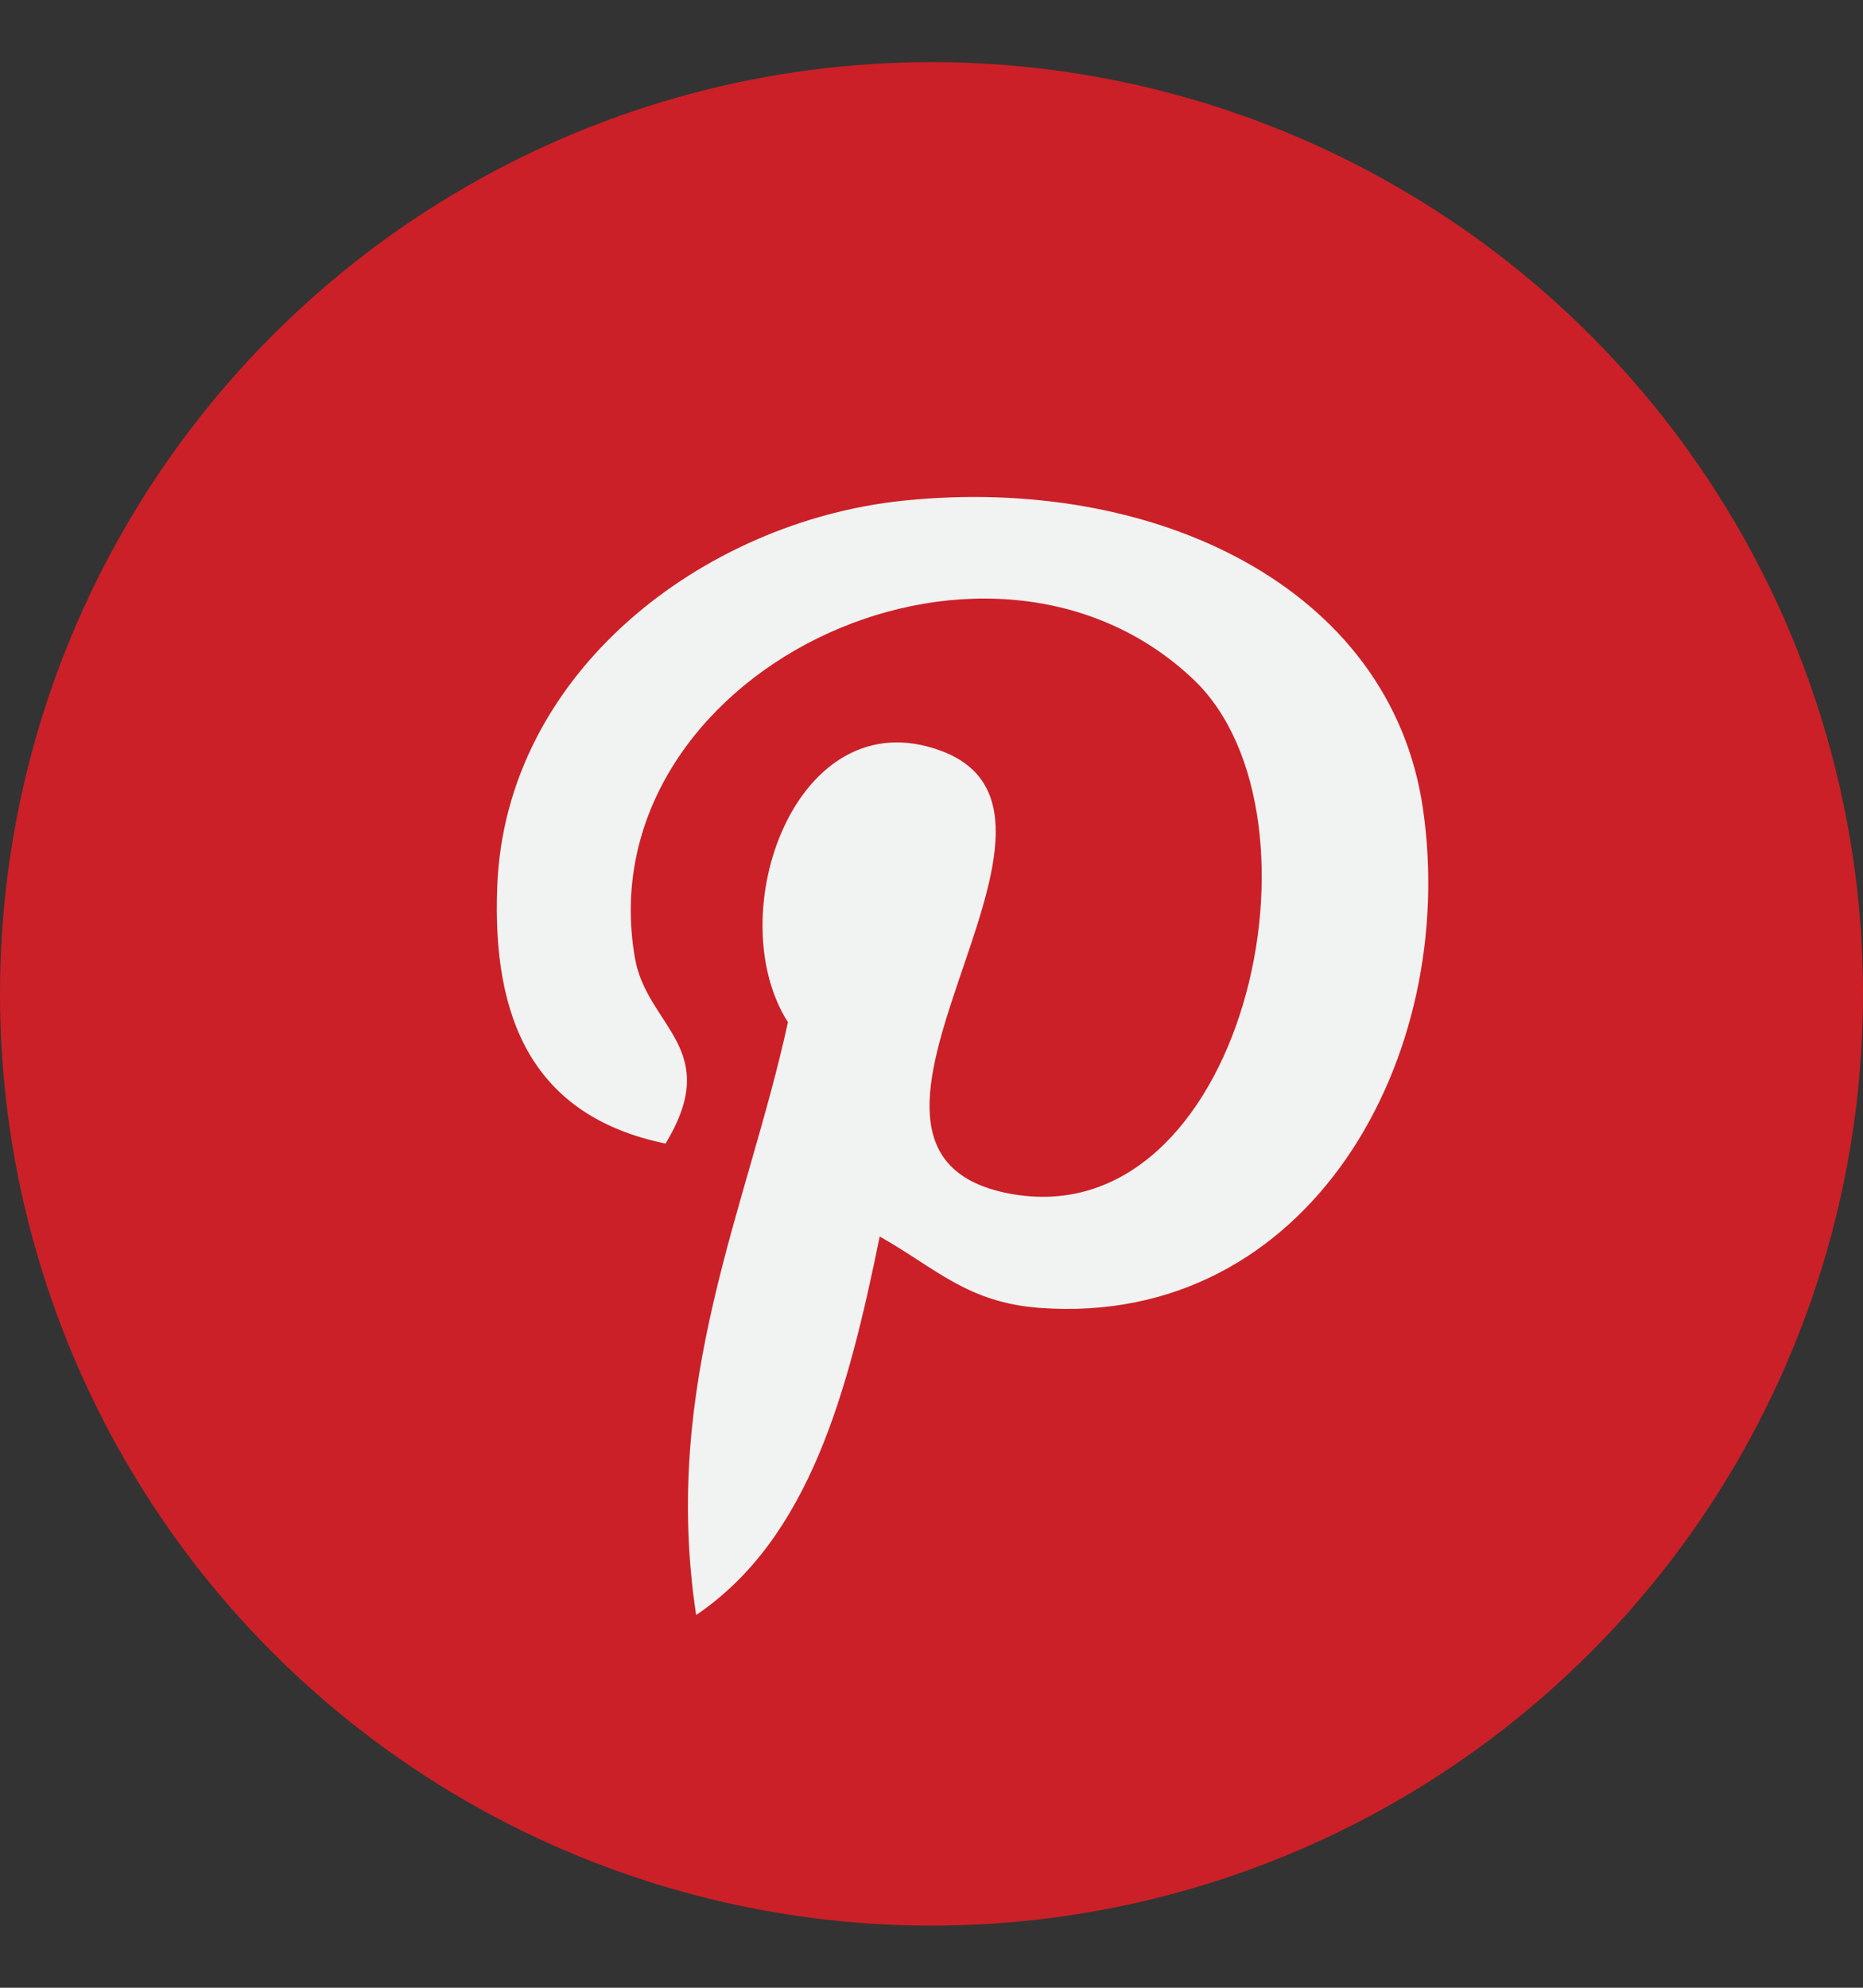 <?xml version="1.0" encoding="UTF-8"?>
<svg width="30px" height="32px" viewBox="0 0 30 32" version="1.1" xmlns="http://www.w3.org/2000/svg" xmlns:xlink="http://www.w3.org/1999/xlink">
    <rect x="0" y="0" width="30" height="32" fill="#333333" stroke="none"/>
    <title>pinterest</title>
    <g id="Page-1" stroke="none" stroke-width="1" fill="none" fill-rule="evenodd">
        <g id="Sign-Up" transform="translate(-55, -762)" fill-rule="nonzero">
            <g id="ButtonGroup" transform="translate(33, 669)">
                <g id="Social-Media" transform="translate(4, 76)">
                    <g id="pinterest" transform="translate(18, 17.786)">
                        <circle id="Oval" fill="#CB2027" cx="15" cy="15.214" r="15"></circle>
                        <path d="M16.753,20.27 C15.579,20.185 15.086,19.641 14.166,19.12 C13.66,21.598 13.041,23.973 11.21,25.214 C10.644,21.469 12.04,18.656 12.688,15.67 C11.583,13.934 12.821,10.439 15.151,11.3 C18.019,12.359 12.668,17.756 16.26,18.43 C20.011,19.134 21.542,12.355 19.216,10.15 C15.855,6.967 9.434,10.078 10.224,14.635 C10.416,15.749 11.65,16.087 10.717,17.624 C8.566,17.18 7.924,15.596 8.007,13.485 C8.14,10.029 11.333,7.61 14.536,7.275 C18.586,6.852 22.387,8.663 22.912,12.22 C23.502,16.234 21.084,20.582 16.753,20.27 L16.753,20.27 Z" id="Path" fill="#F1F2F2"></path>
                    </g>
                </g>
            </g>
        </g>
    </g>
</svg>